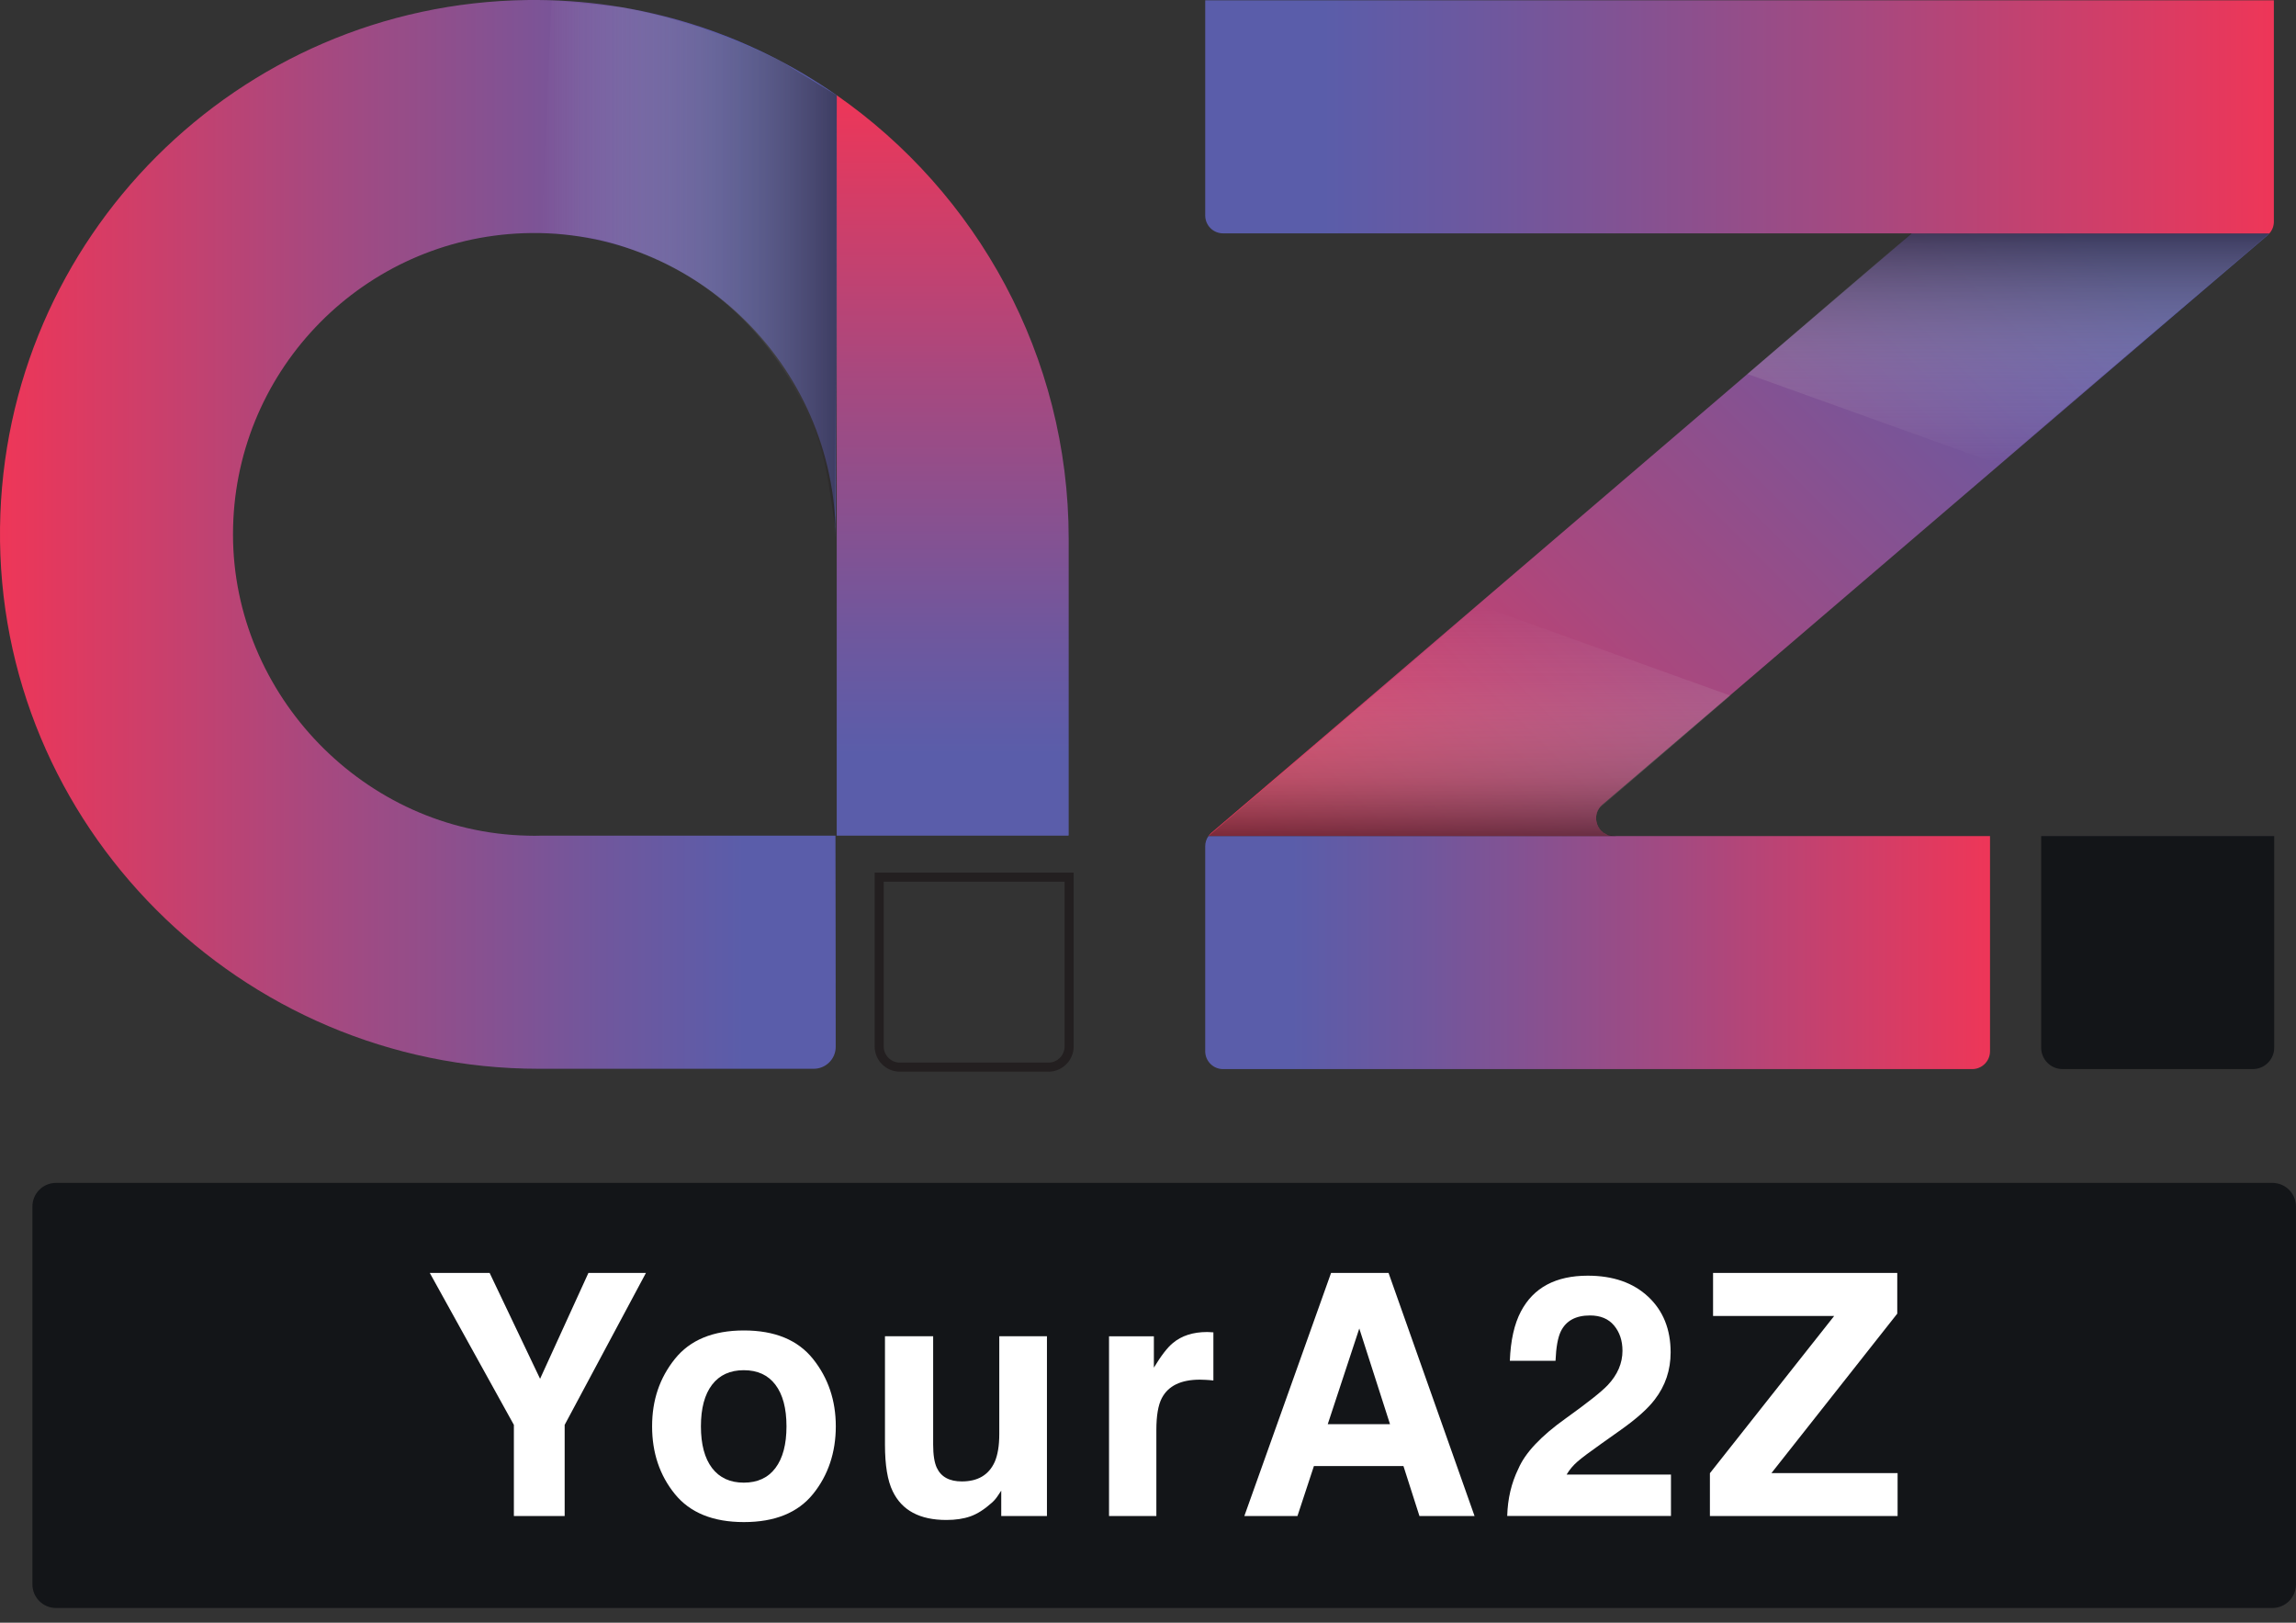 <svg width="75" height="53" viewBox="0 0 75 53" fill="none" xmlns="http://www.w3.org/2000/svg">
<rect x="0" y="0" width="75" height="53" fill="#333333" stroke="none"/>
<path d="M74.228 38.635H1.83C1.404 38.635 1.059 38.98 1.059 39.406V51.748C1.059 52.175 1.404 52.52 1.83 52.52H74.228C74.654 52.52 74.999 52.175 74.999 51.748V39.406C74.999 38.98 74.654 38.635 74.228 38.635Z" fill="#131518"/>
<path d="M19.221 41.576H21.1L18.445 46.539V49.516H16.786V46.539L14.039 41.576H15.994L17.642 45.034L19.221 41.576Z" fill="white"/>
<path d="M26.558 48.797C26.063 49.409 25.311 49.714 24.301 49.714C23.292 49.714 22.54 49.409 22.044 48.797C21.548 48.185 21.301 47.449 21.301 46.587C21.301 45.727 21.548 45.007 22.044 44.386C22.54 43.766 23.292 43.455 24.301 43.455C25.311 43.455 26.063 43.766 26.558 44.386C27.054 45.007 27.302 45.741 27.302 46.587C27.302 47.434 27.054 48.185 26.558 48.797ZM25.33 47.948C25.57 47.629 25.691 47.175 25.691 46.587C25.691 45.998 25.57 45.546 25.33 45.229C25.09 44.911 24.745 44.753 24.296 44.753C23.848 44.753 23.502 44.911 23.259 45.229C23.017 45.546 22.896 45.998 22.896 46.587C22.896 47.175 23.017 47.629 23.259 47.948C23.502 48.267 23.848 48.426 24.296 48.426C24.745 48.426 25.09 48.267 25.33 47.948Z" fill="white"/>
<path d="M30.482 43.645V47.184C30.482 47.518 30.522 47.77 30.6 47.938C30.739 48.237 31.012 48.386 31.42 48.386C31.942 48.386 32.299 48.174 32.492 47.75C32.592 47.52 32.642 47.217 32.642 46.839V43.645H34.199V49.516H32.706V48.687C32.692 48.705 32.656 48.759 32.599 48.848C32.541 48.938 32.473 49.017 32.395 49.085C32.155 49.3 31.923 49.448 31.699 49.527C31.475 49.606 31.213 49.645 30.912 49.645C30.045 49.645 29.462 49.333 29.161 48.708C28.992 48.364 28.908 47.855 28.908 47.184V43.645H30.481L30.482 43.645Z" fill="white"/>
<path d="M39.504 43.509C39.524 43.511 39.568 43.513 39.636 43.517V45.089C39.539 45.078 39.453 45.071 39.378 45.068C39.302 45.064 39.241 45.062 39.195 45.062C38.577 45.062 38.162 45.263 37.951 45.665C37.832 45.891 37.773 46.24 37.773 46.711V49.517H36.227V43.647H37.692V44.67C37.928 44.279 38.135 44.011 38.311 43.867C38.598 43.626 38.972 43.506 39.431 43.506C39.46 43.506 39.485 43.507 39.504 43.509Z" fill="white"/>
<path d="M43.481 41.576H45.358L48.167 49.516H46.367L45.844 47.883H42.92L42.382 49.516H40.647L43.48 41.576H43.481ZM43.372 46.515H45.405L44.402 43.391L43.372 46.515Z" fill="white"/>
<path d="M49.595 47.98C49.814 47.459 50.331 46.908 51.146 46.327C51.854 45.82 52.312 45.458 52.52 45.238C52.839 44.898 52.999 44.524 52.999 44.118C52.999 43.788 52.907 43.513 52.724 43.293C52.541 43.074 52.279 42.965 51.938 42.965C51.471 42.965 51.153 43.139 50.984 43.487C50.887 43.688 50.83 44.008 50.812 44.446H49.32C49.345 43.781 49.465 43.244 49.681 42.835C50.091 42.056 50.819 41.666 51.865 41.666C52.692 41.666 53.35 41.895 53.839 42.353C54.328 42.81 54.572 43.417 54.572 44.171C54.572 44.749 54.399 45.263 54.054 45.711C53.828 46.01 53.455 46.341 52.937 46.708L52.322 47.144C51.936 47.416 51.673 47.614 51.532 47.736C51.39 47.858 51.27 48.001 51.174 48.162H54.583V49.514H49.234C49.249 48.953 49.369 48.442 49.595 47.978V47.98Z" fill="white"/>
<path d="M55.856 48.116L59.914 42.982H55.958V41.576H61.975V42.906L57.864 48.115H61.986V49.516H55.855V48.115L55.856 48.116Z" fill="white"/>
<path d="M34.909 17.593V27.277C34.909 27.287 34.901 27.295 34.892 27.295H27.332V3.111C31.905 6.297 34.909 11.618 34.909 17.594V17.593Z" fill="url(#paint0_linear_438_1711)"/>
<path d="M27.332 3.11L27.299 17.562C27.299 11.873 22.533 7.287 16.855 7.629C11.698 7.939 7.611 12.219 7.611 17.454C7.611 22.688 11.895 27.173 17.226 27.294C17.302 27.296 17.378 27.298 17.454 27.298C17.53 27.298 17.607 27.297 17.683 27.294H27.291C27.295 27.294 27.299 34.191 27.299 34.191C27.299 34.587 26.977 34.908 26.581 34.908H17.594C7.866 34.908 -0.125 26.949 0.001 17.222C0.124 7.767 7.768 0.124 17.223 0.001C20.974 -0.047 24.462 1.111 27.331 3.11H27.332Z" fill="url(#paint1_linear_438_1711)"/>
<path d="M34.924 28.65V34.177C34.924 34.551 34.621 34.855 34.246 34.855H29.397C29.022 34.855 28.719 34.551 28.719 34.177V28.65H34.923H34.924Z" stroke="#231F20" stroke-width="0.296" stroke-miterlimit="10"/>
<path d="M52.342 26.282C51.93 26.634 52.179 27.308 52.72 27.308H39.475C39.502 27.267 39.536 27.231 39.574 27.198L62.441 7.629H74.129C74.112 7.648 74.094 7.667 74.074 7.683L52.342 26.282H52.342Z" fill="url(#paint2_linear_438_1711)"/>
<path d="M65.005 27.307V34.336C65.005 34.658 64.743 34.919 64.421 34.919H39.952C39.63 34.919 39.369 34.657 39.369 34.336V27.64C39.369 27.52 39.406 27.403 39.475 27.307H65.005Z" fill="url(#paint3_linear_438_1711)"/>
<path d="M74.277 7.24C74.277 7.385 74.224 7.522 74.128 7.628H62.441L62.448 7.622H39.952C39.63 7.622 39.369 7.361 39.369 7.039V0.01H74.277V7.239V7.24Z" fill="url(#paint4_linear_438_1711)"/>
<path d="M74.288 27.307V34.219C74.288 34.605 73.975 34.918 73.588 34.918H67.375C66.989 34.918 66.676 34.605 66.676 34.219V27.307H74.287H74.288Z" fill="#131518"/>
<path style="mix-blend-mode:multiply" opacity="0.56" d="M65.294 15.163L57.078 12.214L62.418 7.629H74.128L65.294 15.163Z" fill="url(#paint5_linear_438_1711)"/>
<path style="mix-blend-mode:multiply" opacity="0.56" d="M48.309 19.771L56.525 22.72L52.226 26.412L52.146 26.602C52.088 26.944 52.305 27.171 52.464 27.251L52.799 27.305H51.184H39.475L48.308 19.771H48.309Z" fill="url(#paint6_linear_438_1711)"/>
<path style="mix-blend-mode:multiply" opacity="0.52" d="M17.693 7.562L18.018 0.012L20.274 0.234C22.048 0.553 23.901 1.193 25.51 2.003L27.332 3.113L27.282 17.198L27.073 15.842C26.918 14.837 26.604 13.861 26.122 12.966C24.322 9.619 21.83 8.522 20.118 7.971C19.827 7.877 19.529 7.808 19.227 7.76L17.694 7.562L17.693 7.562Z" fill="url(#paint7_linear_438_1711)"/>
<defs>
<linearGradient id="paint0_linear_438_1711" x1="31.121" y1="27.295" x2="31.121" y2="3.111" gradientUnits="userSpaceOnUse">
<stop offset="0.11" stop-color="#5A5DAA"/>
<stop offset="0.28" stop-color="#70579D"/>
<stop offset="0.63" stop-color="#A9487E"/>
<stop offset="1" stop-color="#EE3658"/>
</linearGradient>
<linearGradient id="paint1_linear_438_1711" x1="27.332" y1="17.454" x2="0.001" y2="17.454" gradientUnits="userSpaceOnUse">
<stop offset="0.11" stop-color="#5A5DAA"/>
<stop offset="0.28" stop-color="#70579D"/>
<stop offset="0.63" stop-color="#A9487E"/>
<stop offset="1" stop-color="#EE3658"/>
</linearGradient>
<linearGradient id="paint2_linear_438_1711" x1="70.381" y1="3.882" x2="43.215" y2="31.049" gradientUnits="userSpaceOnUse">
<stop offset="0.11" stop-color="#5A5DAA"/>
<stop offset="0.28" stop-color="#70579D"/>
<stop offset="0.63" stop-color="#A9487E"/>
<stop offset="1" stop-color="#EE3658"/>
</linearGradient>
<linearGradient id="paint3_linear_438_1711" x1="39.369" y1="31.112" x2="65.005" y2="31.112" gradientUnits="userSpaceOnUse">
<stop offset="0.11" stop-color="#5A5DAA"/>
<stop offset="0.28" stop-color="#70579D"/>
<stop offset="0.63" stop-color="#A9487E"/>
<stop offset="1" stop-color="#EE3658"/>
</linearGradient>
<linearGradient id="paint4_linear_438_1711" x1="39.369" y1="3.819" x2="74.277" y2="3.819" gradientUnits="userSpaceOnUse">
<stop offset="0.11" stop-color="#5A5DAA"/>
<stop offset="0.28" stop-color="#70579D"/>
<stop offset="0.63" stop-color="#A9487E"/>
<stop offset="1" stop-color="#EE3658"/>
</linearGradient>
<linearGradient id="paint5_linear_438_1711" x1="65.603" y1="7.629" x2="65.603" y2="15.163" gradientUnits="userSpaceOnUse">
<stop stop-color="#231F20"/>
<stop offset="0.04" stop-color="#2F2B2C" stop-opacity="0.94"/>
<stop offset="0.63" stop-color="#C7C6C6" stop-opacity="0.25"/>
<stop offset="1" stop-color="white" stop-opacity="0"/>
</linearGradient>
<linearGradient id="paint6_linear_438_1711" x1="48" y1="27.305" x2="48" y2="19.772" gradientUnits="userSpaceOnUse">
<stop stop-color="#231F20"/>
<stop offset="0.26" stop-color="#797777" stop-opacity="0.61"/>
<stop offset="0.67" stop-color="#DCDBDB" stop-opacity="0.16"/>
<stop offset="1" stop-color="white" stop-opacity="0"/>
</linearGradient>
<linearGradient id="paint7_linear_438_1711" x1="27.332" y1="8.604" x2="17.693" y2="8.604" gradientUnits="userSpaceOnUse">
<stop stop-color="#231F20"/>
<stop offset="1" stop-color="white" stop-opacity="0"/>
</linearGradient>
</defs>
</svg>
